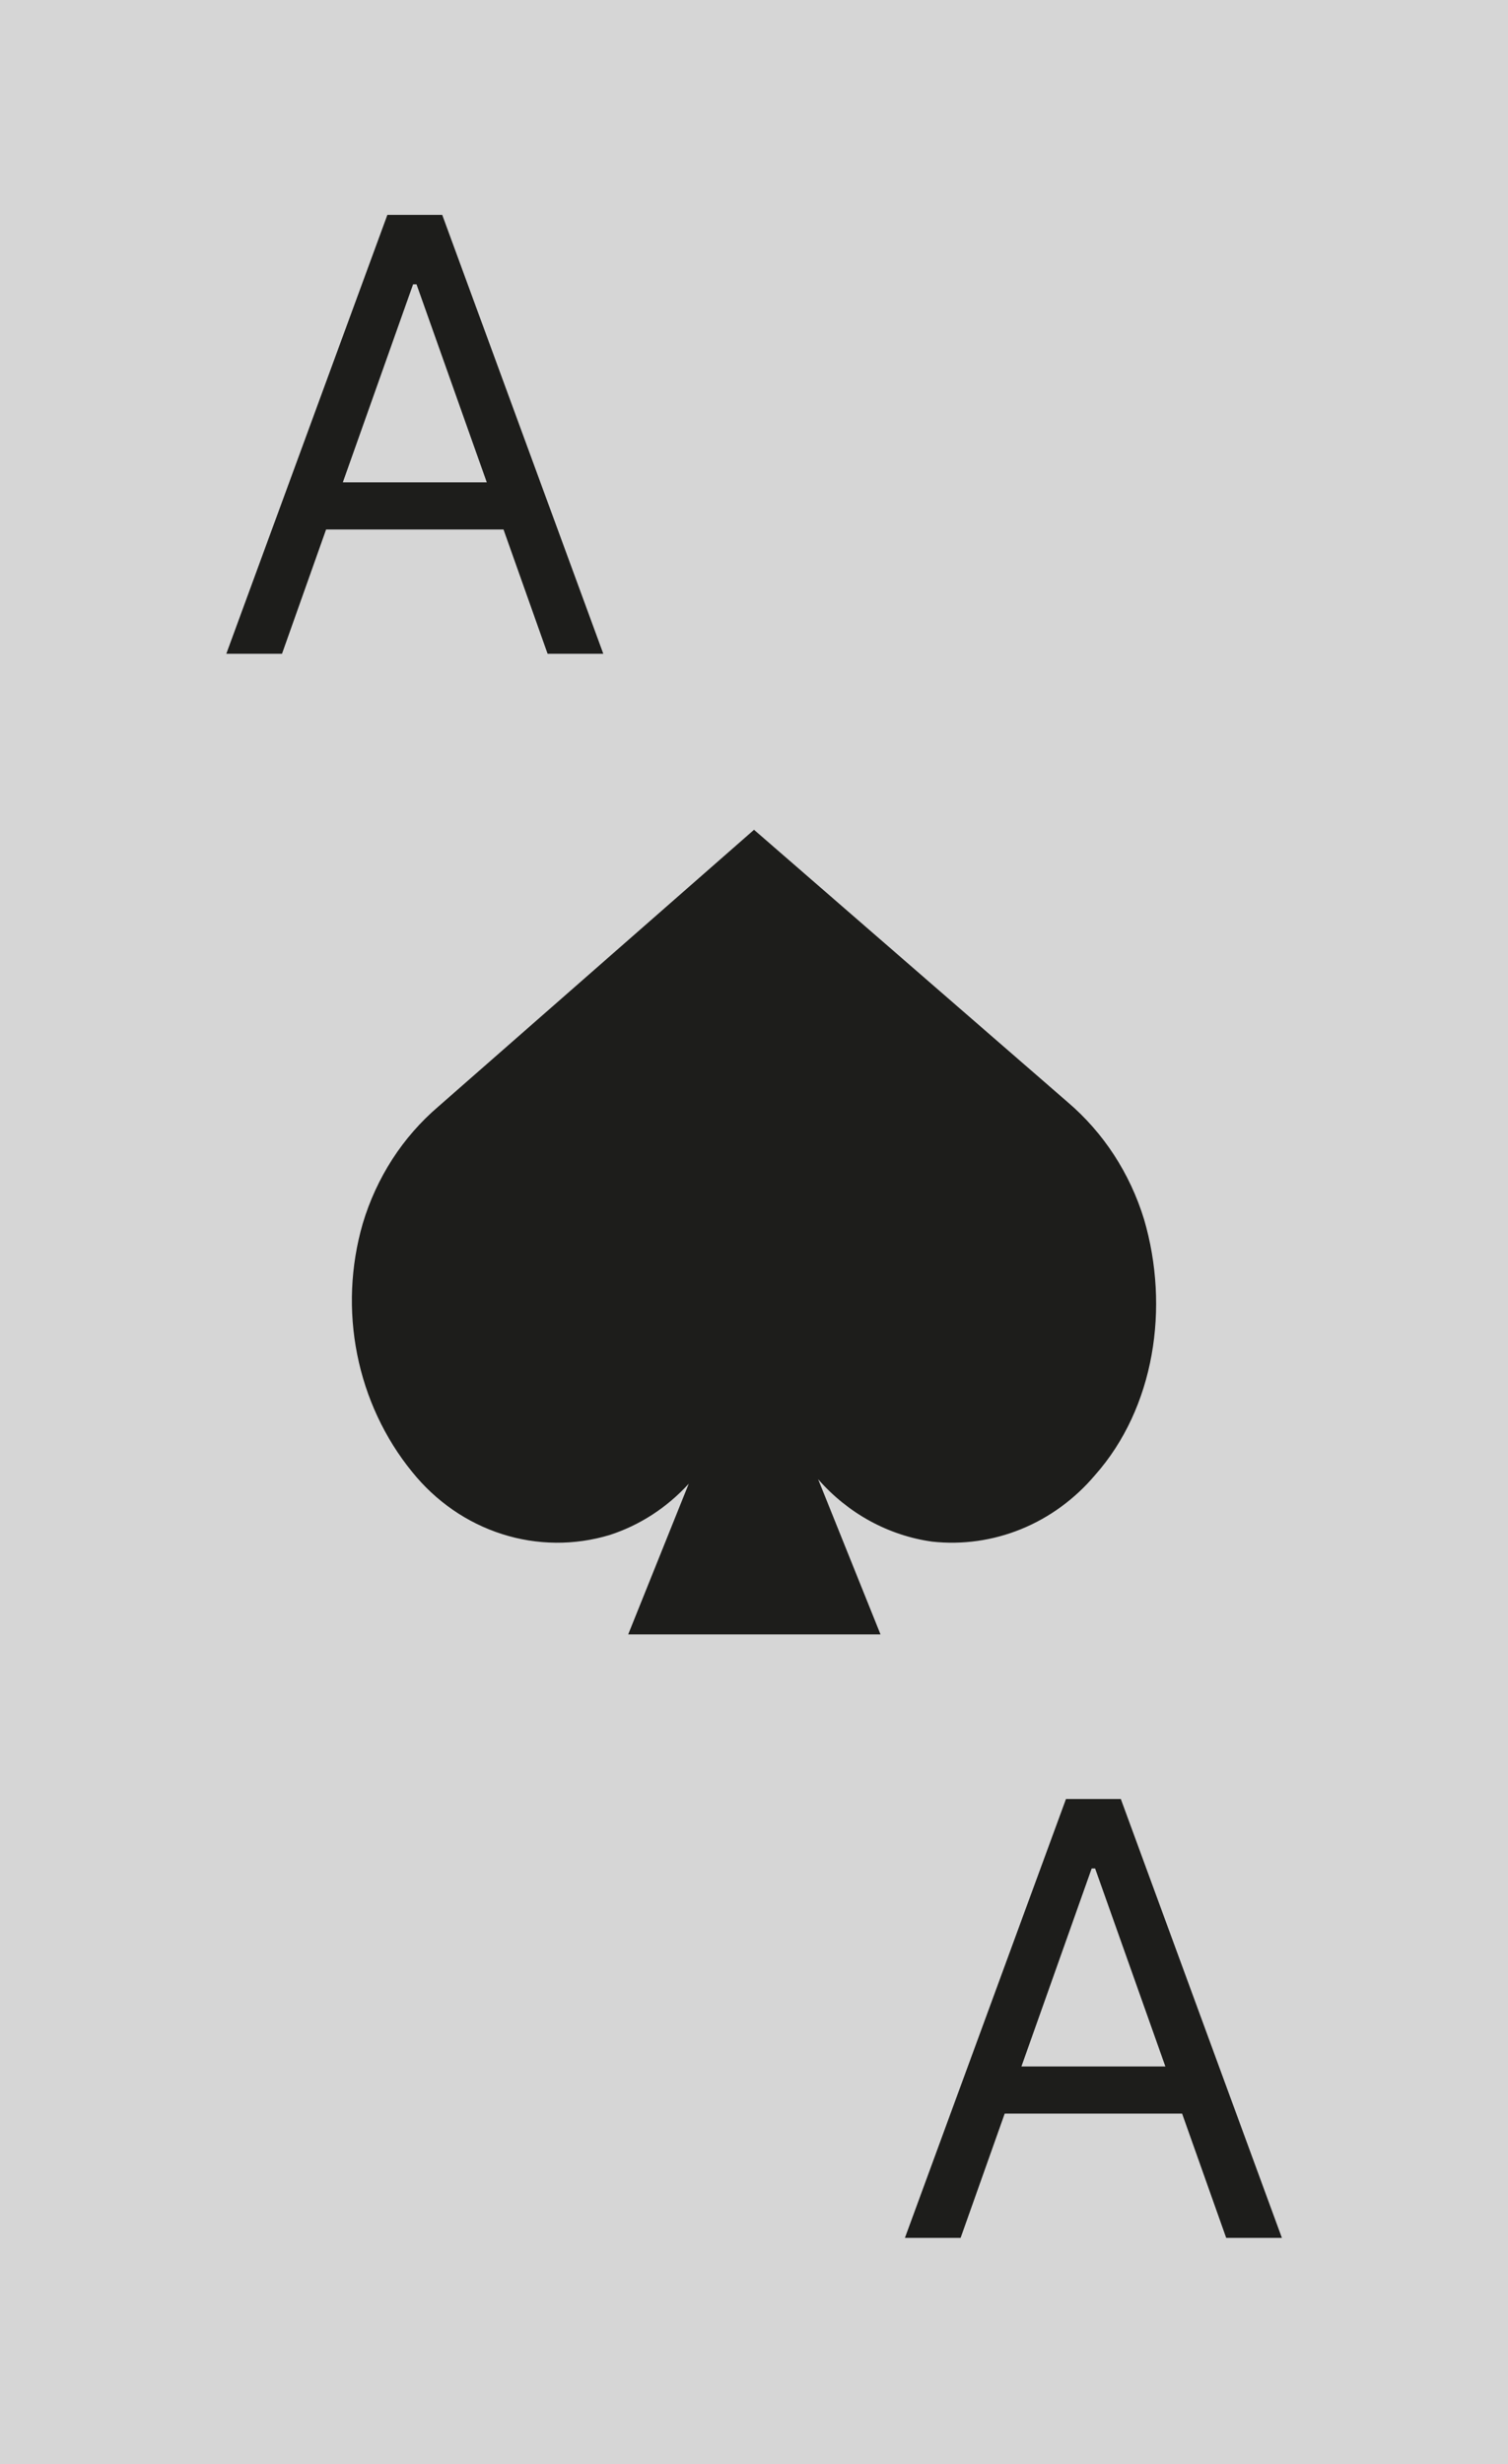 <svg width="60" height="98" viewBox="0 0 60 98" fill="none" xmlns="http://www.w3.org/2000/svg">
<rect width="60" height="98" fill="#D6D6D6"/>
<path d="M43.567 58.667C42.764 59.616 41.758 60.351 40.631 60.811C39.505 61.27 38.29 61.441 37.088 61.31C35.346 61.067 33.74 60.188 32.551 58.828L35.034 65H24.994L27.405 59.005C26.538 59.956 25.455 60.658 24.258 61.046C22.857 61.468 21.37 61.455 19.977 61.01C18.582 60.565 17.34 59.707 16.399 58.538C15.308 57.199 14.556 55.592 14.212 53.866C13.868 52.14 13.944 50.351 14.432 48.664C14.978 46.835 16.025 45.215 17.441 44.007L30.001 33L42.484 43.835C43.904 45.045 44.959 46.663 45.519 48.492C46.546 51.989 45.943 55.986 43.567 58.667Z" fill="#1D1D1B"/>
<path d="M11.22 26H9.004L15.413 8.545H17.595L24.004 26H21.788L16.572 11.307H16.436L11.22 26ZM12.038 19.182H20.97V21.057H12.038V19.182Z" fill="#1D1D1B"/>
<path d="M38.22 89H36.004L42.413 71.546H44.595L51.004 89H48.788L43.572 74.307H43.436L38.22 89ZM39.038 82.182H47.97V84.057H39.038V82.182Z" fill="#1D1D1B"/>
</svg>
